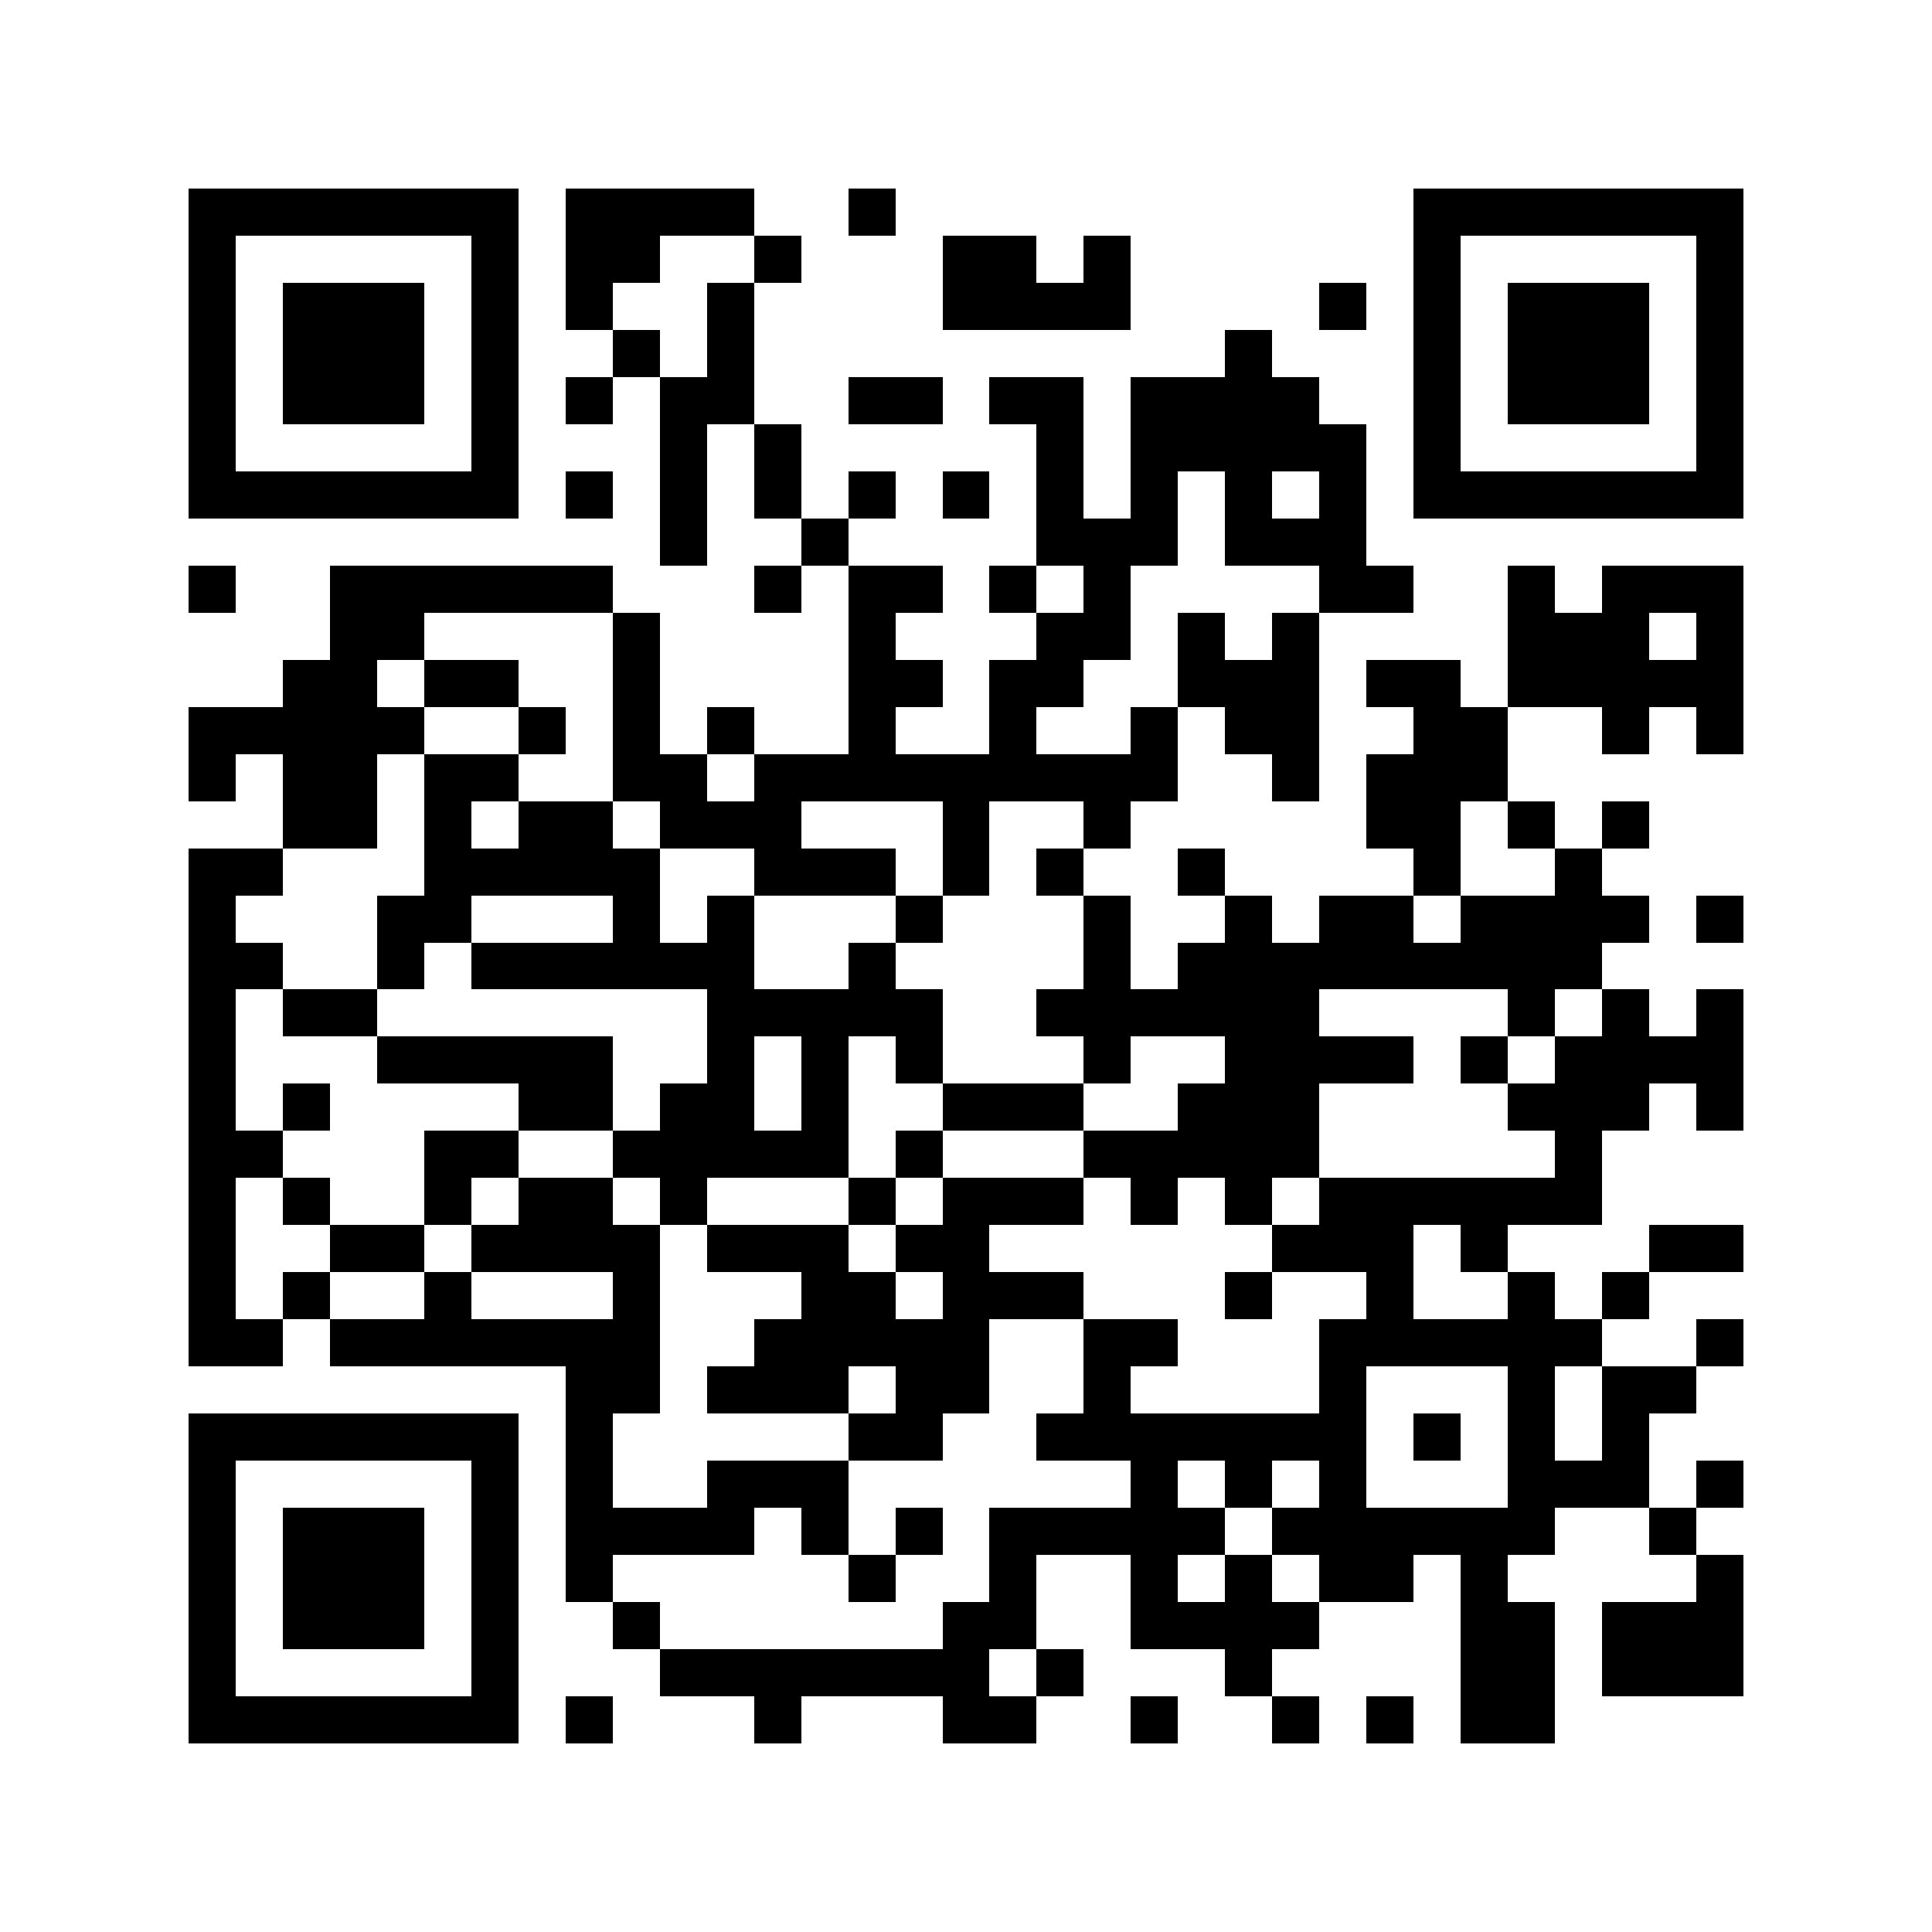 <?xml version="1.0" encoding="utf-8"?><!DOCTYPE svg PUBLIC "-//W3C//DTD SVG 1.1//EN" "http://www.w3.org/Graphics/SVG/1.1/DTD/svg11.dtd"><svg xmlns="http://www.w3.org/2000/svg" viewBox="0 0 41 41" shape-rendering="crispEdges"><path fill="#ffffff" d="M0 0h41v41H0z"/><path stroke="#000000" d="M4 4.5h7m1 0h4m2 0h1m11 0h7M4 5.5h1m5 0h1m1 0h2m2 0h1m3 0h2m1 0h1m6 0h1m5 0h1M4 6.5h1m1 0h3m1 0h1m1 0h1m2 0h1m4 0h4m4 0h1m1 0h1m1 0h3m1 0h1M4 7.5h1m1 0h3m1 0h1m2 0h1m1 0h1m10 0h1m3 0h1m1 0h3m1 0h1M4 8.5h1m1 0h3m1 0h1m1 0h1m1 0h2m2 0h2m1 0h2m1 0h4m2 0h1m1 0h3m1 0h1M4 9.5h1m5 0h1m3 0h1m1 0h1m5 0h1m1 0h5m1 0h1m5 0h1M4 10.5h7m1 0h1m1 0h1m1 0h1m1 0h1m1 0h1m1 0h1m1 0h1m1 0h1m1 0h1m1 0h7M14 11.5h1m2 0h1m4 0h3m1 0h3M4 12.5h1m2 0h6m3 0h1m1 0h2m1 0h1m1 0h1m4 0h2m2 0h1m1 0h3M7 13.5h2m4 0h1m4 0h1m3 0h2m1 0h1m1 0h1m4 0h3m1 0h1M6 14.5h2m1 0h2m2 0h1m4 0h2m1 0h2m2 0h3m1 0h2m1 0h5M4 15.5h5m2 0h1m1 0h1m1 0h1m2 0h1m2 0h1m2 0h1m1 0h2m2 0h2m2 0h1m1 0h1M4 16.5h1m1 0h2m1 0h2m2 0h2m1 0h9m2 0h1m1 0h3M6 17.5h2m1 0h1m1 0h2m1 0h3m3 0h1m2 0h1m5 0h2m1 0h1m1 0h1M4 18.5h2m3 0h5m2 0h3m1 0h1m1 0h1m2 0h1m4 0h1m2 0h1M4 19.5h1m3 0h2m3 0h1m1 0h1m3 0h1m3 0h1m2 0h1m1 0h2m1 0h4m1 0h1M4 20.5h2m2 0h1m1 0h6m2 0h1m4 0h1m1 0h9M4 21.5h1m1 0h2m7 0h5m2 0h6m4 0h1m1 0h1m1 0h1M4 22.5h1m3 0h5m2 0h1m1 0h1m1 0h1m3 0h1m2 0h4m1 0h1m1 0h4M4 23.5h1m1 0h1m4 0h2m1 0h2m1 0h1m2 0h3m2 0h3m4 0h3m1 0h1M4 24.5h2m3 0h2m2 0h5m1 0h1m3 0h5m5 0h1M4 25.5h1m1 0h1m2 0h1m1 0h2m1 0h1m3 0h1m1 0h3m1 0h1m1 0h1m1 0h6M4 26.5h1m2 0h2m1 0h4m1 0h3m1 0h2m6 0h3m1 0h1m3 0h2M4 27.5h1m1 0h1m2 0h1m3 0h1m3 0h2m1 0h3m3 0h1m2 0h1m2 0h1m1 0h1M4 28.5h2m1 0h7m2 0h5m2 0h2m3 0h6m2 0h1M12 29.5h2m1 0h3m1 0h2m2 0h1m4 0h1m3 0h1m1 0h2M4 30.5h7m1 0h1m5 0h2m2 0h7m1 0h1m1 0h1m1 0h1M4 31.5h1m5 0h1m1 0h1m2 0h3m6 0h1m1 0h1m1 0h1m3 0h3m1 0h1M4 32.5h1m1 0h3m1 0h1m1 0h4m1 0h1m1 0h1m1 0h5m1 0h6m2 0h1M4 33.5h1m1 0h3m1 0h1m1 0h1m5 0h1m2 0h1m2 0h1m1 0h1m1 0h2m1 0h1m4 0h1M4 34.5h1m1 0h3m1 0h1m2 0h1m6 0h2m2 0h4m3 0h2m1 0h3M4 35.5h1m5 0h1m3 0h7m1 0h1m3 0h1m4 0h2m1 0h3M4 36.5h7m1 0h1m3 0h1m3 0h2m2 0h1m2 0h1m1 0h1m1 0h2"/></svg>
